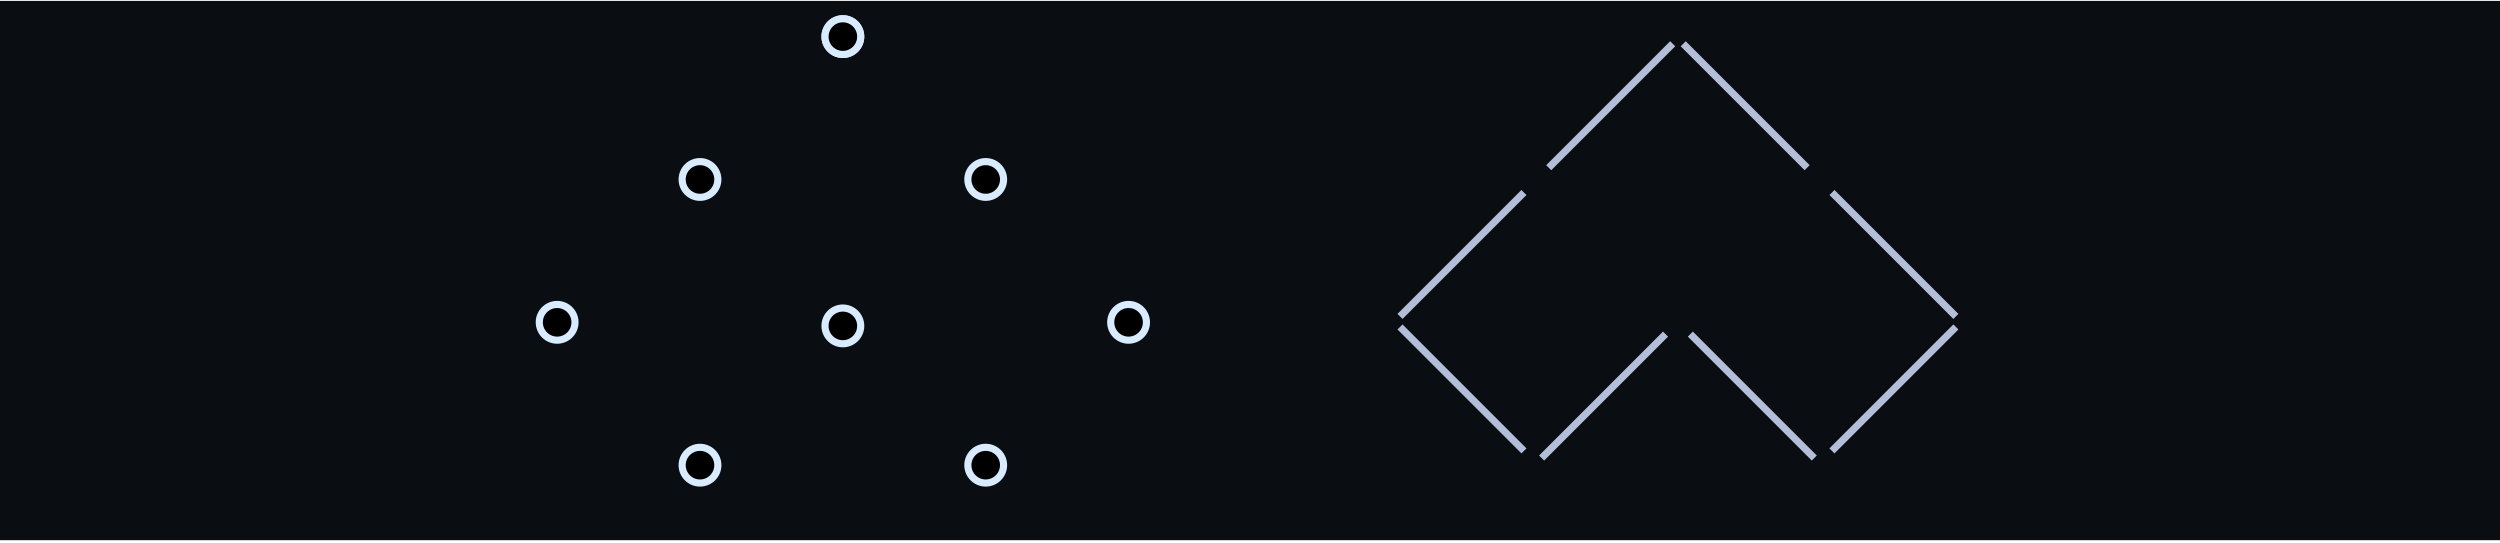 <svg width="700" height="152" viewBox="0 0 700 152" fill="none" xmlns="http://www.w3.org/2000/svg">
<rect width="700" height="151" transform="translate(0 0.25)" fill="#0A0D12"/>
<path d="M392 91.544L426.706 126.25" stroke="#B3BFD8" stroke-width="2"/>
<path d="M473.294 93.544L508 128.25" stroke="#B3BFD8" stroke-width="2"/>
<path d="M466.353 93.544L431.647 128.25" stroke="#B3BFD8" stroke-width="2"/>
<path d="M547.647 91.544L512.941 126.25" stroke="#B3BFD8" stroke-width="2"/>
<path d="M468.353 12.25L433.647 46.956" stroke="#B3BFD8" stroke-width="2"/>
<path d="M426.706 53.897L392 88.603" stroke="#B3BFD8" stroke-width="2"/>
<path d="M471.294 12.25L506 46.956" stroke="#B3BFD8" stroke-width="2"/>
<path d="M512.941 53.897L547.647 88.603" stroke="#B3BFD8" stroke-width="2"/>
<circle cx="196" cy="50.25" r="5" fill="black" stroke="#D9EBFF" stroke-width="2"/>
<circle cx="236" cy="10.25" r="5" fill="black" stroke="#D9EBFF" stroke-width="2"/>
<circle cx="236" cy="10.25" r="5" fill="black" stroke="#D9EBFF" stroke-width="2"/>
<circle cx="276" cy="50.25" r="5" fill="black" stroke="#D9EBFF" stroke-width="2"/>
<circle cx="236" cy="91.25" r="5" fill="black" stroke="#D9EBFF" stroke-width="2"/>
<circle cx="316" cy="90.25" r="5" fill="black" stroke="#D9EBFF" stroke-width="2"/>
<circle cx="196" cy="130.25" r="5" fill="black" stroke="#D9EBFF" stroke-width="2"/>
<circle cx="276" cy="130.25" r="5" fill="black" stroke="#D9EBFF" stroke-width="2"/>
<circle cx="156" cy="90.25" r="5" fill="black" stroke="#D9EBFF" stroke-width="2"/>
</svg>

